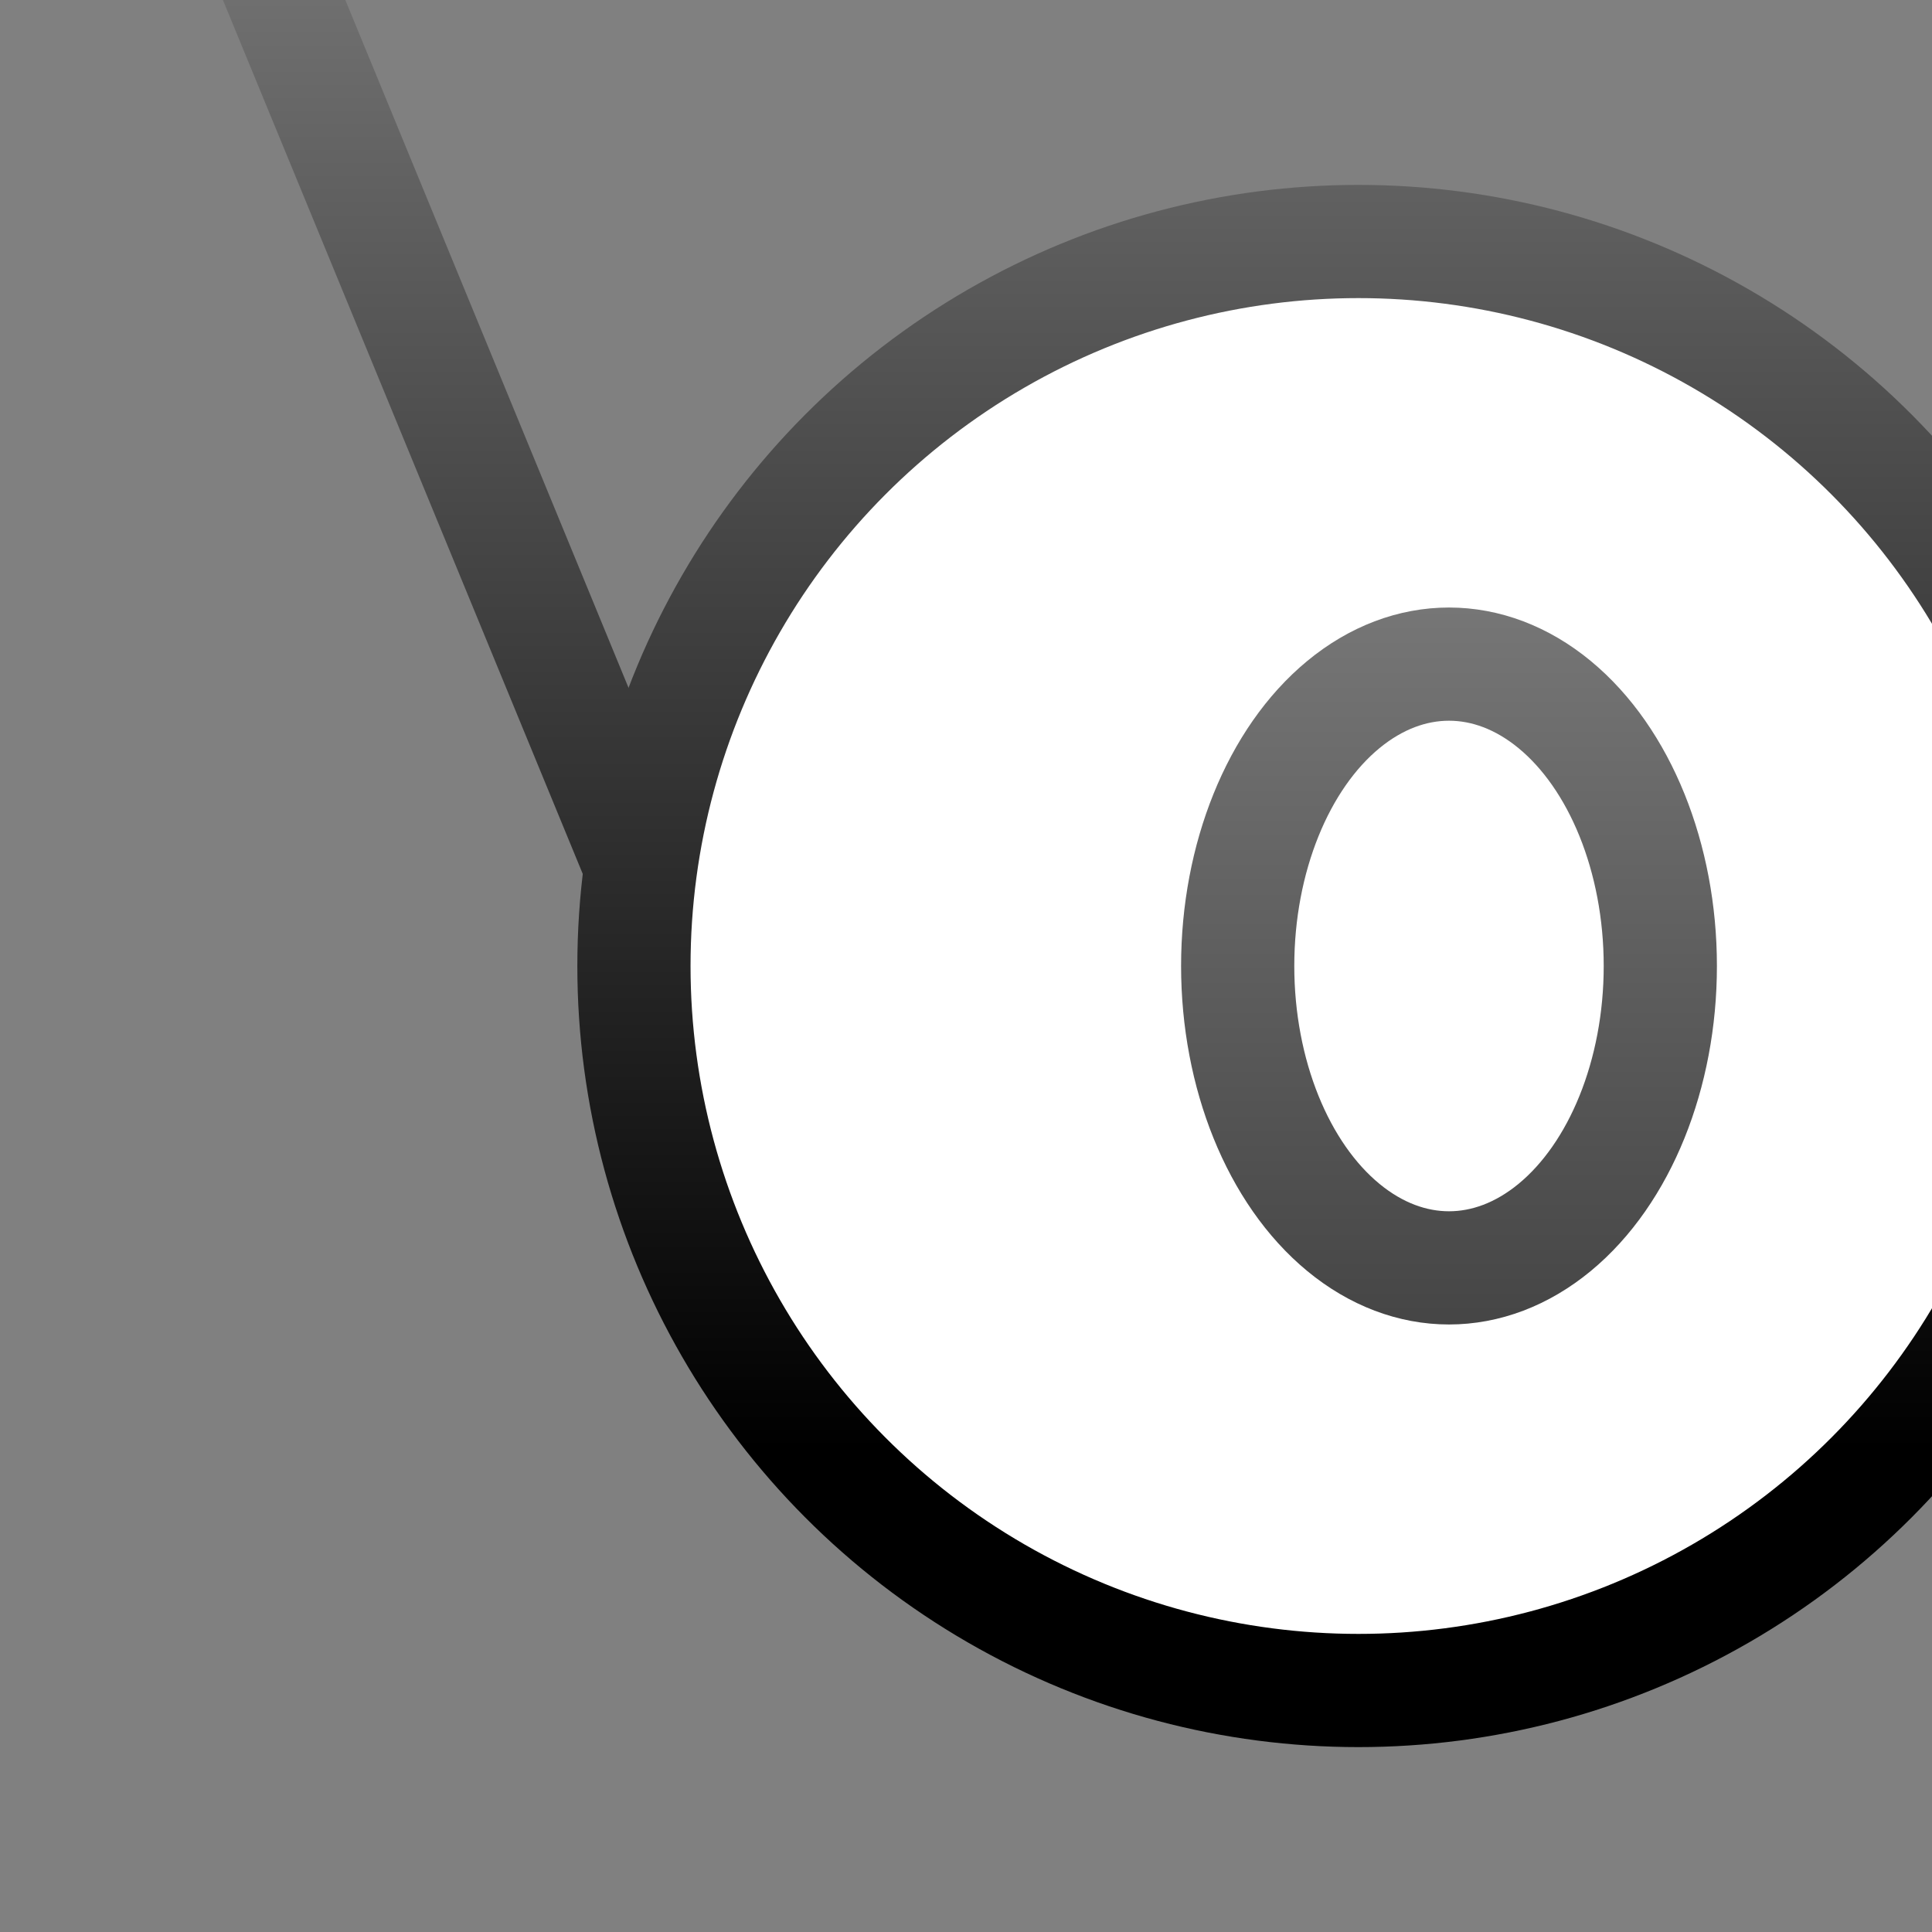<svg xmlns="http://www.w3.org/2000/svg" width="256" height="256" fill="none">
  <rect width="100%" height="100%" fill="#808080" stroke="none"/>
  <defs>
    <linearGradient id="gradient1" x1="20" x2="20" y1="0" y2="192" gradientUnits="userSpaceOnUse">
      <stop offset="0" stop-color="#6F6F6F" />
      <stop offset="1" stop-color="#000000" />
    </linearGradient>
    <linearGradient id="gradient2" x1="20" x2="20" y1="0" y2="192" gradientUnits="userSpaceOnUse">
      <stop offset="0" stop-color="#9F9F9F" />
      <stop offset="1" stop-color="#3D3D3D" />
    </linearGradient>
  </defs>
  <g>
    <line stroke="url(#gradient1)" stroke-width="15" x1="36" y1="-4" x2="120" y2="200" />
    <circle fill="white" stroke="url(#gradient1)" stroke-width="15" cx="180" cy="128" r="96" />
    <ellipse stroke="url(#gradient2)" stroke-width="15" cx="192" cy="128" rx="28" ry="40" />
  </g>
</svg>